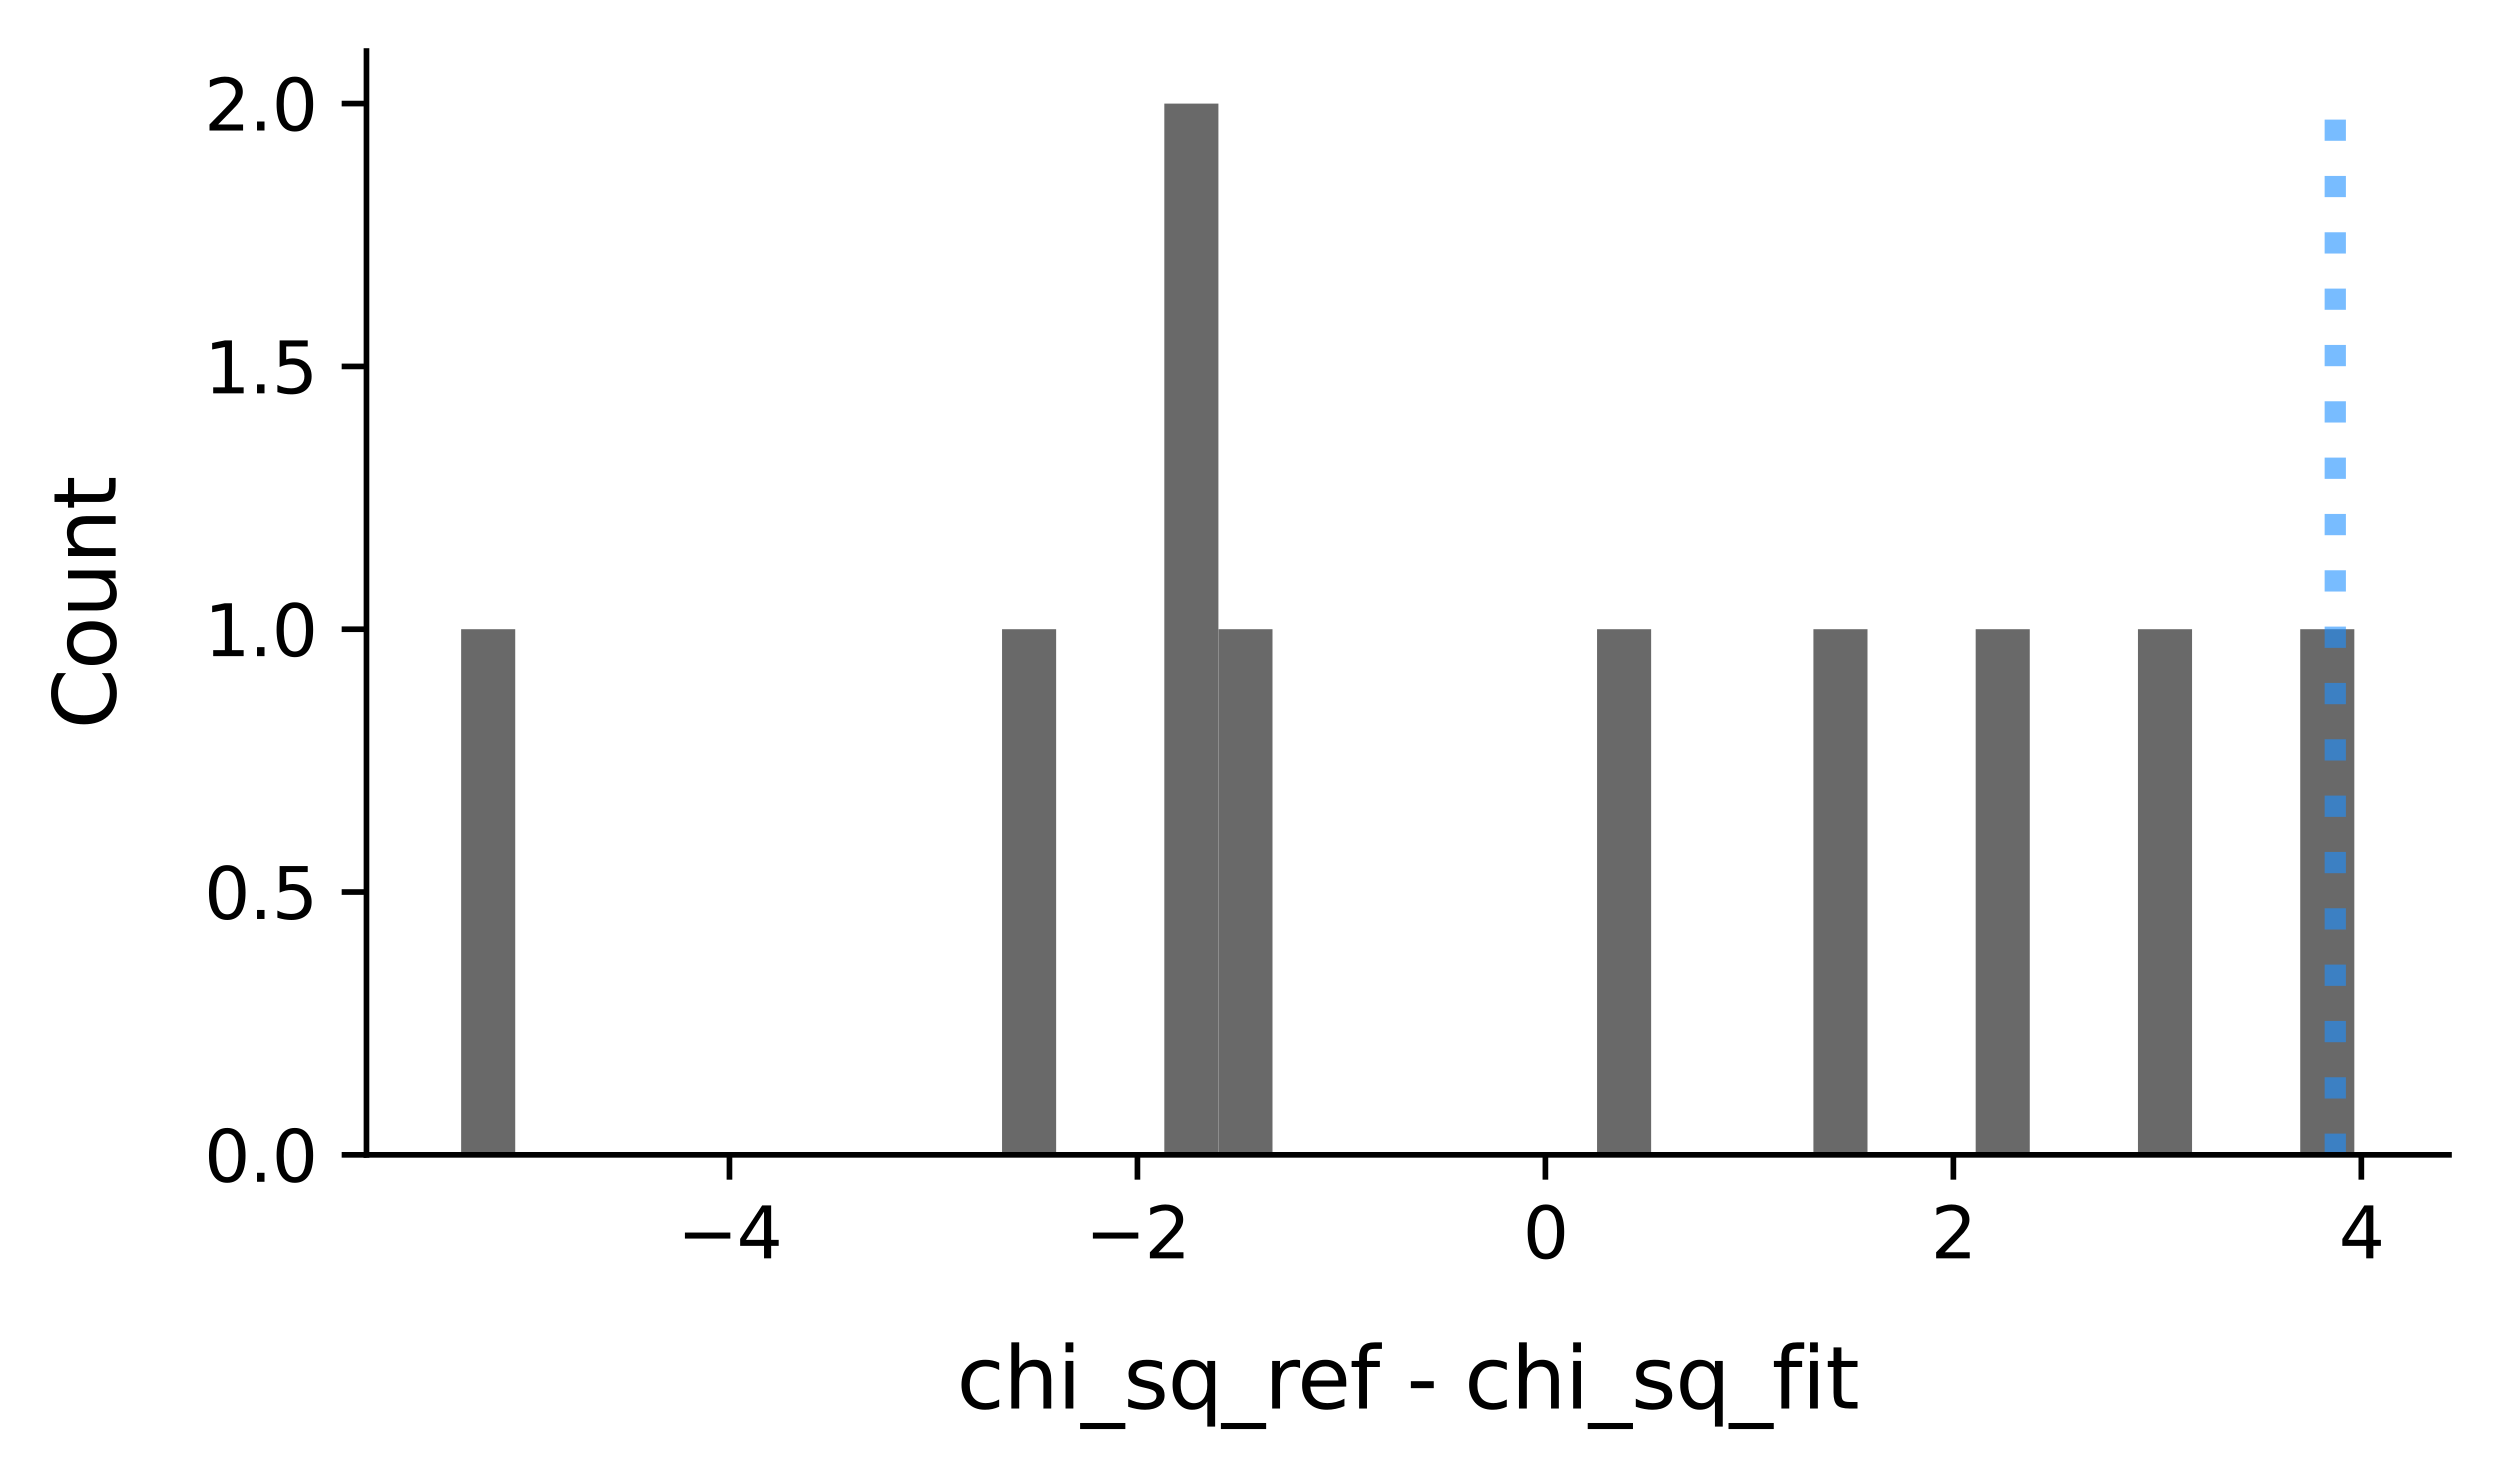 <?xml version="1.0" encoding="utf-8" standalone="no"?>
<!DOCTYPE svg PUBLIC "-//W3C//DTD SVG 1.1//EN"
  "http://www.w3.org/Graphics/SVG/1.1/DTD/svg11.dtd">
<svg xmlns:xlink="http://www.w3.org/1999/xlink" width="352.8pt" height="208.8pt" viewBox="0 0 352.8 208.8" xmlns="http://www.w3.org/2000/svg" version="1.1">
 <defs>
  <style type="text/css">*{stroke-linejoin: round; stroke-linecap: butt}</style>
 </defs>
 <g id="figure_1">
  <g id="patch_1">
   <path d="M 0 208.8 
L 352.8 208.8 
L 352.8 0 
L 0 0 
z
" style="fill: #ffffff"/>
  </g>
  <g id="axes_1">
   <g id="patch_2">
    <path d="M 51.717 162.974 
L 345.6 162.974 
L 345.6 7.2 
L 51.717 7.2 
z
" style="fill: #ffffff"/>
   </g>
   <g id="patch_3">
    <path d="M 65.075 162.974 
L 72.709 162.974 
L 72.709 88.796 
L 65.075 88.796 
z
" clip-path="url(#pa0ffbf051d)" style="fill: #696969"/>
   </g>
   <g id="patch_4">
    <path d="M 72.709 162.974 
L 80.342 162.974 
L 80.342 162.974 
L 72.709 162.974 
z
" clip-path="url(#pa0ffbf051d)" style="fill: #696969"/>
   </g>
   <g id="patch_5">
    <path d="M 80.342 162.974 
L 87.975 162.974 
L 87.975 162.974 
L 80.342 162.974 
z
" clip-path="url(#pa0ffbf051d)" style="fill: #696969"/>
   </g>
   <g id="patch_6">
    <path d="M 87.975 162.974 
L 95.609 162.974 
L 95.609 162.974 
L 87.975 162.974 
z
" clip-path="url(#pa0ffbf051d)" style="fill: #696969"/>
   </g>
   <g id="patch_7">
    <path d="M 95.609 162.974 
L 103.242 162.974 
L 103.242 162.974 
L 95.609 162.974 
z
" clip-path="url(#pa0ffbf051d)" style="fill: #696969"/>
   </g>
   <g id="patch_8">
    <path d="M 103.242 162.974 
L 110.875 162.974 
L 110.875 162.974 
L 103.242 162.974 
z
" clip-path="url(#pa0ffbf051d)" style="fill: #696969"/>
   </g>
   <g id="patch_9">
    <path d="M 110.875 162.974 
L 118.508 162.974 
L 118.508 162.974 
L 110.875 162.974 
z
" clip-path="url(#pa0ffbf051d)" style="fill: #696969"/>
   </g>
   <g id="patch_10">
    <path d="M 118.508 162.974 
L 126.142 162.974 
L 126.142 162.974 
L 118.508 162.974 
z
" clip-path="url(#pa0ffbf051d)" style="fill: #696969"/>
   </g>
   <g id="patch_11">
    <path d="M 126.142 162.974 
L 133.775 162.974 
L 133.775 162.974 
L 126.142 162.974 
z
" clip-path="url(#pa0ffbf051d)" style="fill: #696969"/>
   </g>
   <g id="patch_12">
    <path d="M 133.775 162.974 
L 141.408 162.974 
L 141.408 162.974 
L 133.775 162.974 
z
" clip-path="url(#pa0ffbf051d)" style="fill: #696969"/>
   </g>
   <g id="patch_13">
    <path d="M 141.408 162.974 
L 149.042 162.974 
L 149.042 88.796 
L 141.408 88.796 
z
" clip-path="url(#pa0ffbf051d)" style="fill: #696969"/>
   </g>
   <g id="patch_14">
    <path d="M 149.042 162.974 
L 156.675 162.974 
L 156.675 162.974 
L 149.042 162.974 
z
" clip-path="url(#pa0ffbf051d)" style="fill: #696969"/>
   </g>
   <g id="patch_15">
    <path d="M 156.675 162.974 
L 164.308 162.974 
L 164.308 162.974 
L 156.675 162.974 
z
" clip-path="url(#pa0ffbf051d)" style="fill: #696969"/>
   </g>
   <g id="patch_16">
    <path d="M 164.308 162.974 
L 171.942 162.974 
L 171.942 14.618 
L 164.308 14.618 
z
" clip-path="url(#pa0ffbf051d)" style="fill: #696969"/>
   </g>
   <g id="patch_17">
    <path d="M 171.942 162.974 
L 179.575 162.974 
L 179.575 88.796 
L 171.942 88.796 
z
" clip-path="url(#pa0ffbf051d)" style="fill: #696969"/>
   </g>
   <g id="patch_18">
    <path d="M 179.575 162.974 
L 187.208 162.974 
L 187.208 162.974 
L 179.575 162.974 
z
" clip-path="url(#pa0ffbf051d)" style="fill: #696969"/>
   </g>
   <g id="patch_19">
    <path d="M 187.208 162.974 
L 194.842 162.974 
L 194.842 162.974 
L 187.208 162.974 
z
" clip-path="url(#pa0ffbf051d)" style="fill: #696969"/>
   </g>
   <g id="patch_20">
    <path d="M 194.842 162.974 
L 202.475 162.974 
L 202.475 162.974 
L 194.842 162.974 
z
" clip-path="url(#pa0ffbf051d)" style="fill: #696969"/>
   </g>
   <g id="patch_21">
    <path d="M 202.475 162.974 
L 210.108 162.974 
L 210.108 162.974 
L 202.475 162.974 
z
" clip-path="url(#pa0ffbf051d)" style="fill: #696969"/>
   </g>
   <g id="patch_22">
    <path d="M 210.108 162.974 
L 217.742 162.974 
L 217.742 162.974 
L 210.108 162.974 
z
" clip-path="url(#pa0ffbf051d)" style="fill: #696969"/>
   </g>
   <g id="patch_23">
    <path d="M 217.742 162.974 
L 225.375 162.974 
L 225.375 162.974 
L 217.742 162.974 
z
" clip-path="url(#pa0ffbf051d)" style="fill: #696969"/>
   </g>
   <g id="patch_24">
    <path d="M 225.375 162.974 
L 233.008 162.974 
L 233.008 88.796 
L 225.375 88.796 
z
" clip-path="url(#pa0ffbf051d)" style="fill: #696969"/>
   </g>
   <g id="patch_25">
    <path d="M 233.008 162.974 
L 240.642 162.974 
L 240.642 162.974 
L 233.008 162.974 
z
" clip-path="url(#pa0ffbf051d)" style="fill: #696969"/>
   </g>
   <g id="patch_26">
    <path d="M 240.642 162.974 
L 248.275 162.974 
L 248.275 162.974 
L 240.642 162.974 
z
" clip-path="url(#pa0ffbf051d)" style="fill: #696969"/>
   </g>
   <g id="patch_27">
    <path d="M 248.275 162.974 
L 255.908 162.974 
L 255.908 162.974 
L 248.275 162.974 
z
" clip-path="url(#pa0ffbf051d)" style="fill: #696969"/>
   </g>
   <g id="patch_28">
    <path d="M 255.908 162.974 
L 263.542 162.974 
L 263.542 88.796 
L 255.908 88.796 
z
" clip-path="url(#pa0ffbf051d)" style="fill: #696969"/>
   </g>
   <g id="patch_29">
    <path d="M 263.542 162.974 
L 271.175 162.974 
L 271.175 162.974 
L 263.542 162.974 
z
" clip-path="url(#pa0ffbf051d)" style="fill: #696969"/>
   </g>
   <g id="patch_30">
    <path d="M 271.175 162.974 
L 278.808 162.974 
L 278.808 162.974 
L 271.175 162.974 
z
" clip-path="url(#pa0ffbf051d)" style="fill: #696969"/>
   </g>
   <g id="patch_31">
    <path d="M 278.808 162.974 
L 286.442 162.974 
L 286.442 88.796 
L 278.808 88.796 
z
" clip-path="url(#pa0ffbf051d)" style="fill: #696969"/>
   </g>
   <g id="patch_32">
    <path d="M 286.442 162.974 
L 294.075 162.974 
L 294.075 162.974 
L 286.442 162.974 
z
" clip-path="url(#pa0ffbf051d)" style="fill: #696969"/>
   </g>
   <g id="patch_33">
    <path d="M 294.075 162.974 
L 301.708 162.974 
L 301.708 162.974 
L 294.075 162.974 
z
" clip-path="url(#pa0ffbf051d)" style="fill: #696969"/>
   </g>
   <g id="patch_34">
    <path d="M 301.708 162.974 
L 309.342 162.974 
L 309.342 88.796 
L 301.708 88.796 
z
" clip-path="url(#pa0ffbf051d)" style="fill: #696969"/>
   </g>
   <g id="patch_35">
    <path d="M 309.342 162.974 
L 316.975 162.974 
L 316.975 162.974 
L 309.342 162.974 
z
" clip-path="url(#pa0ffbf051d)" style="fill: #696969"/>
   </g>
   <g id="patch_36">
    <path d="M 316.975 162.974 
L 324.608 162.974 
L 324.608 162.974 
L 316.975 162.974 
z
" clip-path="url(#pa0ffbf051d)" style="fill: #696969"/>
   </g>
   <g id="patch_37">
    <path d="M 324.608 162.974 
L 332.242 162.974 
L 332.242 88.796 
L 324.608 88.796 
z
" clip-path="url(#pa0ffbf051d)" style="fill: #696969"/>
   </g>
   <g id="matplotlib.axis_1">
    <g id="xtick_1">
     <g id="line2d_1">
      <defs>
       <path id="mee4d96ffe4" d="M 0 0 
L 0 3.5 
" style="stroke: #000000; stroke-width: 0.8"/>
      </defs>
      <g>
       <use xlink:href="#mee4d96ffe4" x="102.941" y="162.974" style="stroke: #000000; stroke-width: 0.8"/>
      </g>
     </g>
     <g id="text_1">
      <!-- −4 -->
      <g transform="translate(95.57 177.573)scale(0.1 -0.1)">
       <defs>
        <path id="DejaVuSans-2212" d="M 678 2272 
L 4684 2272 
L 4684 1741 
L 678 1741 
L 678 2272 
z
" transform="scale(0.016)"/>
        <path id="DejaVuSans-34" d="M 2419 4116 
L 825 1625 
L 2419 1625 
L 2419 4116 
z
M 2253 4666 
L 3047 4666 
L 3047 1625 
L 3713 1625 
L 3713 1100 
L 3047 1100 
L 3047 0 
L 2419 0 
L 2419 1100 
L 313 1100 
L 313 1709 
L 2253 4666 
z
" transform="scale(0.016)"/>
       </defs>
       <use xlink:href="#DejaVuSans-2212"/>
       <use xlink:href="#DejaVuSans-34" x="83.789"/>
      </g>
     </g>
    </g>
    <g id="xtick_2">
     <g id="line2d_2">
      <g>
       <use xlink:href="#mee4d96ffe4" x="160.514" y="162.974" style="stroke: #000000; stroke-width: 0.8"/>
      </g>
     </g>
     <g id="text_2">
      <!-- −2 -->
      <g transform="translate(153.143 177.573)scale(0.1 -0.1)">
       <defs>
        <path id="DejaVuSans-32" d="M 1228 531 
L 3431 531 
L 3431 0 
L 469 0 
L 469 531 
Q 828 903 1448 1529 
Q 2069 2156 2228 2338 
Q 2531 2678 2651 2914 
Q 2772 3150 2772 3378 
Q 2772 3750 2511 3984 
Q 2250 4219 1831 4219 
Q 1534 4219 1204 4116 
Q 875 4013 500 3803 
L 500 4441 
Q 881 4594 1212 4672 
Q 1544 4750 1819 4750 
Q 2544 4750 2975 4387 
Q 3406 4025 3406 3419 
Q 3406 3131 3298 2873 
Q 3191 2616 2906 2266 
Q 2828 2175 2409 1742 
Q 1991 1309 1228 531 
z
" transform="scale(0.016)"/>
       </defs>
       <use xlink:href="#DejaVuSans-2212"/>
       <use xlink:href="#DejaVuSans-32" x="83.789"/>
      </g>
     </g>
    </g>
    <g id="xtick_3">
     <g id="line2d_3">
      <g>
       <use xlink:href="#mee4d96ffe4" x="218.087" y="162.974" style="stroke: #000000; stroke-width: 0.8"/>
      </g>
     </g>
     <g id="text_3">
      <!-- 0 -->
      <g transform="translate(214.905 177.573)scale(0.1 -0.1)">
       <defs>
        <path id="DejaVuSans-30" d="M 2034 4250 
Q 1547 4250 1301 3770 
Q 1056 3291 1056 2328 
Q 1056 1369 1301 889 
Q 1547 409 2034 409 
Q 2525 409 2770 889 
Q 3016 1369 3016 2328 
Q 3016 3291 2770 3770 
Q 2525 4250 2034 4250 
z
M 2034 4750 
Q 2819 4750 3233 4129 
Q 3647 3509 3647 2328 
Q 3647 1150 3233 529 
Q 2819 -91 2034 -91 
Q 1250 -91 836 529 
Q 422 1150 422 2328 
Q 422 3509 836 4129 
Q 1250 4750 2034 4750 
z
" transform="scale(0.016)"/>
       </defs>
       <use xlink:href="#DejaVuSans-30"/>
      </g>
     </g>
    </g>
    <g id="xtick_4">
     <g id="line2d_4">
      <g>
       <use xlink:href="#mee4d96ffe4" x="275.66" y="162.974" style="stroke: #000000; stroke-width: 0.8"/>
      </g>
     </g>
     <g id="text_4">
      <!-- 2 -->
      <g transform="translate(272.478 177.573)scale(0.1 -0.1)">
       <use xlink:href="#DejaVuSans-32"/>
      </g>
     </g>
    </g>
    <g id="xtick_5">
     <g id="line2d_5">
      <g>
       <use xlink:href="#mee4d96ffe4" x="333.233" y="162.974" style="stroke: #000000; stroke-width: 0.8"/>
      </g>
     </g>
     <g id="text_5">
      <!-- 4 -->
      <g transform="translate(330.051 177.573)scale(0.1 -0.1)">
       <use xlink:href="#DejaVuSans-34"/>
      </g>
     </g>
    </g>
    <g id="text_6">
     <!-- chi_sq_ref - chi_sq_fit -->
     <g transform="translate(135.007 198.771)scale(0.12 -0.12)">
      <defs>
       <path id="DejaVuSans-63" d="M 3122 3366 
L 3122 2828 
Q 2878 2963 2633 3030 
Q 2388 3097 2138 3097 
Q 1578 3097 1268 2742 
Q 959 2388 959 1747 
Q 959 1106 1268 751 
Q 1578 397 2138 397 
Q 2388 397 2633 464 
Q 2878 531 3122 666 
L 3122 134 
Q 2881 22 2623 -34 
Q 2366 -91 2075 -91 
Q 1284 -91 818 406 
Q 353 903 353 1747 
Q 353 2603 823 3093 
Q 1294 3584 2113 3584 
Q 2378 3584 2631 3529 
Q 2884 3475 3122 3366 
z
" transform="scale(0.016)"/>
       <path id="DejaVuSans-68" d="M 3513 2113 
L 3513 0 
L 2938 0 
L 2938 2094 
Q 2938 2591 2744 2837 
Q 2550 3084 2163 3084 
Q 1697 3084 1428 2787 
Q 1159 2491 1159 1978 
L 1159 0 
L 581 0 
L 581 4863 
L 1159 4863 
L 1159 2956 
Q 1366 3272 1645 3428 
Q 1925 3584 2291 3584 
Q 2894 3584 3203 3211 
Q 3513 2838 3513 2113 
z
" transform="scale(0.016)"/>
       <path id="DejaVuSans-69" d="M 603 3500 
L 1178 3500 
L 1178 0 
L 603 0 
L 603 3500 
z
M 603 4863 
L 1178 4863 
L 1178 4134 
L 603 4134 
L 603 4863 
z
" transform="scale(0.016)"/>
       <path id="DejaVuSans-5f" d="M 3263 -1063 
L 3263 -1509 
L -63 -1509 
L -63 -1063 
L 3263 -1063 
z
" transform="scale(0.016)"/>
       <path id="DejaVuSans-73" d="M 2834 3397 
L 2834 2853 
Q 2591 2978 2328 3040 
Q 2066 3103 1784 3103 
Q 1356 3103 1142 2972 
Q 928 2841 928 2578 
Q 928 2378 1081 2264 
Q 1234 2150 1697 2047 
L 1894 2003 
Q 2506 1872 2764 1633 
Q 3022 1394 3022 966 
Q 3022 478 2636 193 
Q 2250 -91 1575 -91 
Q 1294 -91 989 -36 
Q 684 19 347 128 
L 347 722 
Q 666 556 975 473 
Q 1284 391 1588 391 
Q 1994 391 2212 530 
Q 2431 669 2431 922 
Q 2431 1156 2273 1281 
Q 2116 1406 1581 1522 
L 1381 1569 
Q 847 1681 609 1914 
Q 372 2147 372 2553 
Q 372 3047 722 3315 
Q 1072 3584 1716 3584 
Q 2034 3584 2315 3537 
Q 2597 3491 2834 3397 
z
" transform="scale(0.016)"/>
       <path id="DejaVuSans-71" d="M 947 1747 
Q 947 1113 1208 752 
Q 1469 391 1925 391 
Q 2381 391 2643 752 
Q 2906 1113 2906 1747 
Q 2906 2381 2643 2742 
Q 2381 3103 1925 3103 
Q 1469 3103 1208 2742 
Q 947 2381 947 1747 
z
M 2906 525 
Q 2725 213 2448 61 
Q 2172 -91 1784 -91 
Q 1150 -91 751 415 
Q 353 922 353 1747 
Q 353 2572 751 3078 
Q 1150 3584 1784 3584 
Q 2172 3584 2448 3432 
Q 2725 3281 2906 2969 
L 2906 3500 
L 3481 3500 
L 3481 -1331 
L 2906 -1331 
L 2906 525 
z
" transform="scale(0.016)"/>
       <path id="DejaVuSans-72" d="M 2631 2963 
Q 2534 3019 2420 3045 
Q 2306 3072 2169 3072 
Q 1681 3072 1420 2755 
Q 1159 2438 1159 1844 
L 1159 0 
L 581 0 
L 581 3500 
L 1159 3500 
L 1159 2956 
Q 1341 3275 1631 3429 
Q 1922 3584 2338 3584 
Q 2397 3584 2469 3576 
Q 2541 3569 2628 3553 
L 2631 2963 
z
" transform="scale(0.016)"/>
       <path id="DejaVuSans-65" d="M 3597 1894 
L 3597 1613 
L 953 1613 
Q 991 1019 1311 708 
Q 1631 397 2203 397 
Q 2534 397 2845 478 
Q 3156 559 3463 722 
L 3463 178 
Q 3153 47 2828 -22 
Q 2503 -91 2169 -91 
Q 1331 -91 842 396 
Q 353 884 353 1716 
Q 353 2575 817 3079 
Q 1281 3584 2069 3584 
Q 2775 3584 3186 3129 
Q 3597 2675 3597 1894 
z
M 3022 2063 
Q 3016 2534 2758 2815 
Q 2500 3097 2075 3097 
Q 1594 3097 1305 2825 
Q 1016 2553 972 2059 
L 3022 2063 
z
" transform="scale(0.016)"/>
       <path id="DejaVuSans-66" d="M 2375 4863 
L 2375 4384 
L 1825 4384 
Q 1516 4384 1395 4259 
Q 1275 4134 1275 3809 
L 1275 3500 
L 2222 3500 
L 2222 3053 
L 1275 3053 
L 1275 0 
L 697 0 
L 697 3053 
L 147 3053 
L 147 3500 
L 697 3500 
L 697 3744 
Q 697 4328 969 4595 
Q 1241 4863 1831 4863 
L 2375 4863 
z
" transform="scale(0.016)"/>
       <path id="DejaVuSans-20" transform="scale(0.016)"/>
       <path id="DejaVuSans-2d" d="M 313 2009 
L 1997 2009 
L 1997 1497 
L 313 1497 
L 313 2009 
z
" transform="scale(0.016)"/>
       <path id="DejaVuSans-74" d="M 1172 4494 
L 1172 3500 
L 2356 3500 
L 2356 3053 
L 1172 3053 
L 1172 1153 
Q 1172 725 1289 603 
Q 1406 481 1766 481 
L 2356 481 
L 2356 0 
L 1766 0 
Q 1100 0 847 248 
Q 594 497 594 1153 
L 594 3053 
L 172 3053 
L 172 3500 
L 594 3500 
L 594 4494 
L 1172 4494 
z
" transform="scale(0.016)"/>
      </defs>
      <use xlink:href="#DejaVuSans-63"/>
      <use xlink:href="#DejaVuSans-68" x="54.98"/>
      <use xlink:href="#DejaVuSans-69" x="118.359"/>
      <use xlink:href="#DejaVuSans-5f" x="146.143"/>
      <use xlink:href="#DejaVuSans-73" x="196.143"/>
      <use xlink:href="#DejaVuSans-71" x="248.242"/>
      <use xlink:href="#DejaVuSans-5f" x="311.719"/>
      <use xlink:href="#DejaVuSans-72" x="361.719"/>
      <use xlink:href="#DejaVuSans-65" x="400.582"/>
      <use xlink:href="#DejaVuSans-66" x="462.105"/>
      <use xlink:href="#DejaVuSans-20" x="497.311"/>
      <use xlink:href="#DejaVuSans-2d" x="529.098"/>
      <use xlink:href="#DejaVuSans-20" x="565.182"/>
      <use xlink:href="#DejaVuSans-63" x="596.969"/>
      <use xlink:href="#DejaVuSans-68" x="651.949"/>
      <use xlink:href="#DejaVuSans-69" x="715.328"/>
      <use xlink:href="#DejaVuSans-5f" x="743.111"/>
      <use xlink:href="#DejaVuSans-73" x="793.111"/>
      <use xlink:href="#DejaVuSans-71" x="845.211"/>
      <use xlink:href="#DejaVuSans-5f" x="908.688"/>
      <use xlink:href="#DejaVuSans-66" x="958.688"/>
      <use xlink:href="#DejaVuSans-69" x="993.893"/>
      <use xlink:href="#DejaVuSans-74" x="1021.676"/>
     </g>
    </g>
   </g>
   <g id="matplotlib.axis_2">
    <g id="ytick_1">
     <g id="line2d_6">
      <defs>
       <path id="mdbbeba7408" d="M 0 0 
L -3.5 0 
" style="stroke: #000000; stroke-width: 0.8"/>
      </defs>
      <g>
       <use xlink:href="#mdbbeba7408" x="51.717" y="162.974" style="stroke: #000000; stroke-width: 0.8"/>
      </g>
     </g>
     <g id="text_7">
      <!-- 0.0 -->
      <g transform="translate(28.814 166.774)scale(0.1 -0.1)">
       <defs>
        <path id="DejaVuSans-2e" d="M 684 794 
L 1344 794 
L 1344 0 
L 684 0 
L 684 794 
z
" transform="scale(0.016)"/>
       </defs>
       <use xlink:href="#DejaVuSans-30"/>
       <use xlink:href="#DejaVuSans-2e" x="63.623"/>
       <use xlink:href="#DejaVuSans-30" x="95.41"/>
      </g>
     </g>
    </g>
    <g id="ytick_2">
     <g id="line2d_7">
      <g>
       <use xlink:href="#mdbbeba7408" x="51.717" y="125.885" style="stroke: #000000; stroke-width: 0.8"/>
      </g>
     </g>
     <g id="text_8">
      <!-- 0.5 -->
      <g transform="translate(28.814 129.684)scale(0.1 -0.1)">
       <defs>
        <path id="DejaVuSans-35" d="M 691 4666 
L 3169 4666 
L 3169 4134 
L 1269 4134 
L 1269 2991 
Q 1406 3038 1543 3061 
Q 1681 3084 1819 3084 
Q 2600 3084 3056 2656 
Q 3513 2228 3513 1497 
Q 3513 744 3044 326 
Q 2575 -91 1722 -91 
Q 1428 -91 1123 -41 
Q 819 9 494 109 
L 494 744 
Q 775 591 1075 516 
Q 1375 441 1709 441 
Q 2250 441 2565 725 
Q 2881 1009 2881 1497 
Q 2881 1984 2565 2268 
Q 2250 2553 1709 2553 
Q 1456 2553 1204 2497 
Q 953 2441 691 2322 
L 691 4666 
z
" transform="scale(0.016)"/>
       </defs>
       <use xlink:href="#DejaVuSans-30"/>
       <use xlink:href="#DejaVuSans-2e" x="63.623"/>
       <use xlink:href="#DejaVuSans-35" x="95.41"/>
      </g>
     </g>
    </g>
    <g id="ytick_3">
     <g id="line2d_8">
      <g>
       <use xlink:href="#mdbbeba7408" x="51.717" y="88.796" style="stroke: #000000; stroke-width: 0.8"/>
      </g>
     </g>
     <g id="text_9">
      <!-- 1.0 -->
      <g transform="translate(28.814 92.595)scale(0.1 -0.1)">
       <defs>
        <path id="DejaVuSans-31" d="M 794 531 
L 1825 531 
L 1825 4091 
L 703 3866 
L 703 4441 
L 1819 4666 
L 2450 4666 
L 2450 531 
L 3481 531 
L 3481 0 
L 794 0 
L 794 531 
z
" transform="scale(0.016)"/>
       </defs>
       <use xlink:href="#DejaVuSans-31"/>
       <use xlink:href="#DejaVuSans-2e" x="63.623"/>
       <use xlink:href="#DejaVuSans-30" x="95.41"/>
      </g>
     </g>
    </g>
    <g id="ytick_4">
     <g id="line2d_9">
      <g>
       <use xlink:href="#mdbbeba7408" x="51.717" y="51.707" style="stroke: #000000; stroke-width: 0.8"/>
      </g>
     </g>
     <g id="text_10">
      <!-- 1.5 -->
      <g transform="translate(28.814 55.506)scale(0.1 -0.1)">
       <use xlink:href="#DejaVuSans-31"/>
       <use xlink:href="#DejaVuSans-2e" x="63.623"/>
       <use xlink:href="#DejaVuSans-35" x="95.41"/>
      </g>
     </g>
    </g>
    <g id="ytick_5">
     <g id="line2d_10">
      <g>
       <use xlink:href="#mdbbeba7408" x="51.717" y="14.618" style="stroke: #000000; stroke-width: 0.8"/>
      </g>
     </g>
     <g id="text_11">
      <!-- 2.0 -->
      <g transform="translate(28.814 18.417)scale(0.1 -0.1)">
       <use xlink:href="#DejaVuSans-32"/>
       <use xlink:href="#DejaVuSans-2e" x="63.623"/>
       <use xlink:href="#DejaVuSans-30" x="95.41"/>
      </g>
     </g>
    </g>
    <g id="text_12">
     <!-- Count -->
     <g transform="translate(16.318 102.905)rotate(-90)scale(0.12 -0.12)">
      <defs>
       <path id="DejaVuSans-43" d="M 4122 4306 
L 4122 3641 
Q 3803 3938 3442 4084 
Q 3081 4231 2675 4231 
Q 1875 4231 1450 3742 
Q 1025 3253 1025 2328 
Q 1025 1406 1450 917 
Q 1875 428 2675 428 
Q 3081 428 3442 575 
Q 3803 722 4122 1019 
L 4122 359 
Q 3791 134 3420 21 
Q 3050 -91 2638 -91 
Q 1578 -91 968 557 
Q 359 1206 359 2328 
Q 359 3453 968 4101 
Q 1578 4750 2638 4750 
Q 3056 4750 3426 4639 
Q 3797 4528 4122 4306 
z
" transform="scale(0.016)"/>
       <path id="DejaVuSans-6f" d="M 1959 3097 
Q 1497 3097 1228 2736 
Q 959 2375 959 1747 
Q 959 1119 1226 758 
Q 1494 397 1959 397 
Q 2419 397 2687 759 
Q 2956 1122 2956 1747 
Q 2956 2369 2687 2733 
Q 2419 3097 1959 3097 
z
M 1959 3584 
Q 2709 3584 3137 3096 
Q 3566 2609 3566 1747 
Q 3566 888 3137 398 
Q 2709 -91 1959 -91 
Q 1206 -91 779 398 
Q 353 888 353 1747 
Q 353 2609 779 3096 
Q 1206 3584 1959 3584 
z
" transform="scale(0.016)"/>
       <path id="DejaVuSans-75" d="M 544 1381 
L 544 3500 
L 1119 3500 
L 1119 1403 
Q 1119 906 1312 657 
Q 1506 409 1894 409 
Q 2359 409 2629 706 
Q 2900 1003 2900 1516 
L 2900 3500 
L 3475 3500 
L 3475 0 
L 2900 0 
L 2900 538 
Q 2691 219 2414 64 
Q 2138 -91 1772 -91 
Q 1169 -91 856 284 
Q 544 659 544 1381 
z
M 1991 3584 
L 1991 3584 
z
" transform="scale(0.016)"/>
       <path id="DejaVuSans-6e" d="M 3513 2113 
L 3513 0 
L 2938 0 
L 2938 2094 
Q 2938 2591 2744 2837 
Q 2550 3084 2163 3084 
Q 1697 3084 1428 2787 
Q 1159 2491 1159 1978 
L 1159 0 
L 581 0 
L 581 3500 
L 1159 3500 
L 1159 2956 
Q 1366 3272 1645 3428 
Q 1925 3584 2291 3584 
Q 2894 3584 3203 3211 
Q 3513 2838 3513 2113 
z
" transform="scale(0.016)"/>
      </defs>
      <use xlink:href="#DejaVuSans-43"/>
      <use xlink:href="#DejaVuSans-6f" x="69.824"/>
      <use xlink:href="#DejaVuSans-75" x="131.006"/>
      <use xlink:href="#DejaVuSans-6e" x="194.385"/>
      <use xlink:href="#DejaVuSans-74" x="257.764"/>
     </g>
    </g>
   </g>
   <g id="line2d_11">
    <path d="M 329.554 162.974 
L 329.554 14.618 
" clip-path="url(#pa0ffbf051d)" style="fill: none; stroke-dasharray: 3,4.95; stroke-dashoffset: 0; stroke: #1e90ff; stroke-opacity: 0.6; stroke-width: 3"/>
   </g>
   <g id="patch_38">
    <path d="M 51.717 162.974 
L 51.717 7.2 
" style="fill: none; stroke: #000000; stroke-width: 0.8; stroke-linejoin: miter; stroke-linecap: square"/>
   </g>
   <g id="patch_39">
    <path d="M 51.717 162.974 
L 345.6 162.974 
" style="fill: none; stroke: #000000; stroke-width: 0.8; stroke-linejoin: miter; stroke-linecap: square"/>
   </g>
  </g>
 </g>
 <defs>
  <clipPath id="pa0ffbf051d">
   <rect x="51.717" y="7.2" width="293.883" height="155.774"/>
  </clipPath>
 </defs>
</svg>
